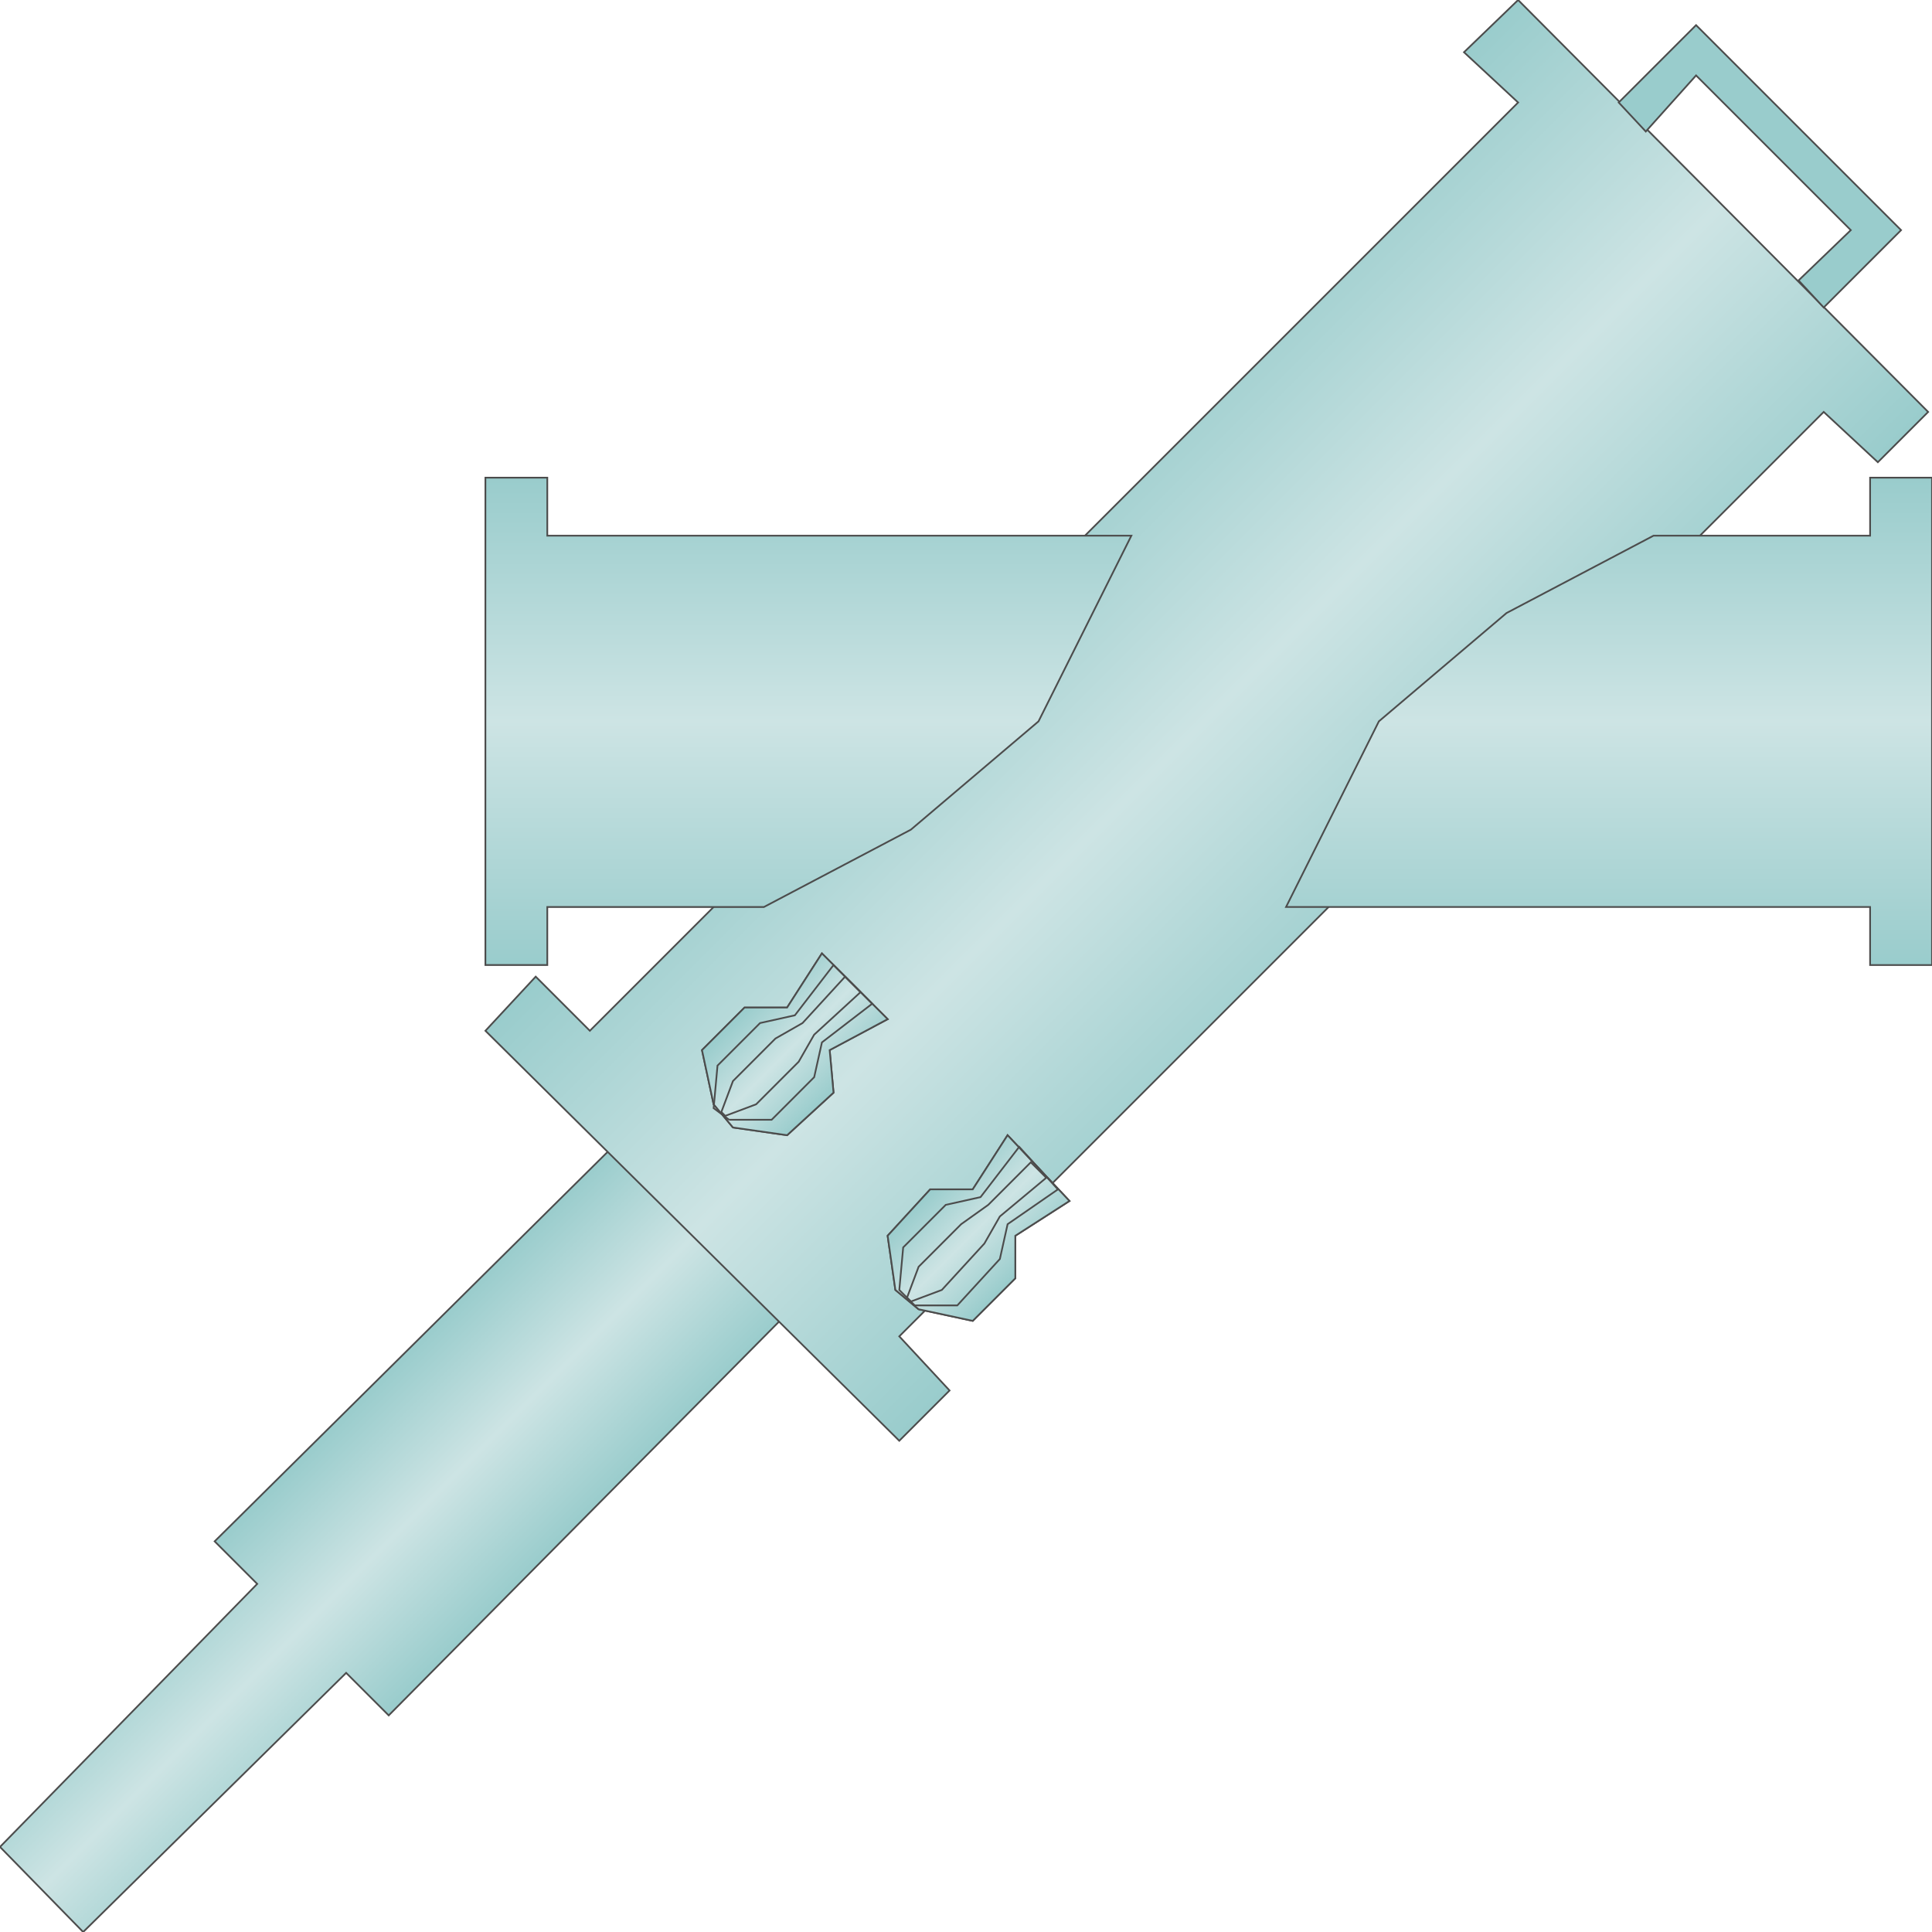 <svg version="1.1" xmlns="http://www.w3.org/2000/svg" xmlns:xlink="http://www.w3.org/1999/xlink" width="112px" height="112px" viewBox="0 0 112.5 112.5" enable-background="new 0 0 112.5 112.5" xml:space="preserve">
<g id="Group_Pointer">
	<linearGradient id="SVGID_1_" gradientUnits="userSpaceOnUse" x1="27.703" y1="94.82" x2="17.568" y2="84.685">
		<stop offset="0" style="stop-color:#99CCCC" />
		<stop offset="0.5" style="stop-color:#CDE4E4" />
		<stop offset="1" style="stop-color:#99CCCC" />
	</linearGradient>
	<path fill="url(#SVGID_1_)" stroke="#4C4C4C" stroke-width="0.1" d="M47.86,74.438l-9.91-9.91L12.5,89.752l2.478,2.478L0,107.545   l4.842,4.955l15.315-15.09l2.478,2.477L47.86,74.438z" />
</g>
<g id="Group_Filter">
	<linearGradient id="SVGID_2_" gradientUnits="userSpaceOnUse" x1="82.292" y1="53.97" x2="58.193" y2="29.871">
		<stop offset="0" style="stop-color:#99CCCC" />
		<stop offset="0.5" style="stop-color:#CDE4E4" />
		<stop offset="1" style="stop-color:#99CCCC" />
	</linearGradient>
	<path fill="url(#SVGID_2_)" stroke="#4C4C4C" stroke-width="0.1" d="M109.347,26.915l2.929-2.928L88.4,0l-3.152,3.041L88.4,5.968   L34.347,60.022l-3.153-3.153l-2.928,3.153l24.099,23.874l2.928-2.928l-2.928-3.153l53.829-53.829L109.347,26.915z" />
</g>
<g id="Group_Holder">
	<path fill="#99CCCC" stroke="#4C4C4C" stroke-width="0.1" d="M94.257,5.968l4.505-4.504l11.937,11.937l-4.505,4.504l-1.464-1.576   l3.041-2.928l-9.009-9.009l-2.928,3.266L94.257,5.968z" />
</g>
<g id="Group_Cross_Tube">
	<linearGradient id="SVGID_3_" gradientUnits="userSpaceOnUse" x1="47.073" y1="56.194" x2="47.073" y2="27.815">
		<stop offset="0" style="stop-color:#99CCCC" />
		<stop offset="0.5" style="stop-color:#CDE4E4" />
		<stop offset="1" style="stop-color:#99CCCC" />
	</linearGradient>
	<path fill="url(#SVGID_3_)" stroke="#4C4C4C" stroke-width="0.1" d="M31.869,27.815h-3.604v28.378h3.604v-3.378h12.613l8.559-4.505   l7.432-6.306l5.406-10.811h-34.01V27.815z" />
	<linearGradient id="SVGID_4_" gradientUnits="userSpaceOnUse" x1="93.693" y1="56.194" x2="93.693" y2="27.815">
		<stop offset="0" style="stop-color:#99CCCC" />
		<stop offset="0.5" style="stop-color:#CDE4E4" />
		<stop offset="1" style="stop-color:#99CCCC" />
	</linearGradient>
	<path fill="url(#SVGID_4_)" stroke="#4C4C4C" stroke-width="0.1" d="M108.896,56.194h3.604V27.815h-3.604v3.378H96.283   l-8.559,4.504l-7.432,6.306l-5.406,10.811h34.01V56.194z" />
</g>
<g id="Group_Filler">
	<path fill="#99CCCC" stroke="#4C4C4C" stroke-width="0.1" d="M42.68,65.653l3.153,0.45l2.703-2.478l-0.225-2.478l3.378-1.802   l-3.829-3.829l-2.027,3.153h-2.478l-2.478,2.478l0.676,3.153L42.68,65.653z" />
	<linearGradient id="SVGID_5_" gradientUnits="userSpaceOnUse" x1="48.423" y1="63.739" x2="43.356" y2="58.672">
		<stop offset="0" style="stop-color:#99CCCC" />
		<stop offset="0.5" style="stop-color:#CDE4E4" />
		<stop offset="1" style="stop-color:#99CCCC" />
	</linearGradient>
	<path fill="url(#SVGID_5_)" stroke="#4C4C4C" stroke-width="0.1" d="M42.68,65.653l3.153,0.45l2.703-2.478l-0.225-2.478   l3.378-1.802l-3.829-3.829l-2.027,3.153h-2.478l-2.478,2.478l0.676,3.153L42.68,65.653" />
	<path fill="none" stroke="#4C4C4C" stroke-width="0.1" d="M42.455,65.203h2.478l2.477-2.479l0.451-2.026l2.928-2.253l-2.252-2.251   l-2.252,2.927l-2.027,0.451l-2.478,2.478l-0.225,2.478L42.455,65.203" />
	<path fill="none" stroke="#4C4C4C" stroke-width="0.1" d="M42.229,64.978l1.802-0.676l2.477-2.478l0.901-1.576l2.703-2.478   l-0.901-0.901l-2.478,2.703l-1.577,0.9L42.68,62.95l-0.676,1.802L42.229,64.978" />
	<path fill="#99CCCC" stroke="#4C4C4C" stroke-width="0.1" d="M53.491,76.238l3.153,0.676l2.477-2.477v-2.479l3.154-2.026   l-3.604-3.829l-2.028,3.153h-2.478l-2.478,2.702l0.451,3.154L53.491,76.238z" />
	<linearGradient id="SVGID_6_" gradientUnits="userSpaceOnUse" x1="59.179" y1="74.381" x2="54.111" y2="69.313">
		<stop offset="0" style="stop-color:#99CCCC" />
		<stop offset="0.5" style="stop-color:#CDE4E4" />
		<stop offset="1" style="stop-color:#99CCCC" />
	</linearGradient>
	<path fill="url(#SVGID_6_)" stroke="#4C4C4C" stroke-width="0.1" d="M53.491,76.238l3.153,0.676l2.477-2.477v-2.479l3.154-2.026   l-3.604-3.829l-2.028,3.153h-2.478l-2.478,2.702l0.451,3.154L53.491,76.238" />
	<path fill="none" stroke="#4C4C4C" stroke-width="0.1" d="M53.266,76.014h2.478l2.478-2.703l0.451-2.027l2.928-2.026l-2.253-2.478   l-2.252,2.928l-2.027,0.451l-2.477,2.477l-0.226,2.479L53.266,76.014" />
	<path fill="none" stroke="#4C4C4C" stroke-width="0.1" d="M53.041,75.788l1.802-0.675l2.478-2.703l0.9-1.576l2.703-2.253   l-0.901-0.901l-2.478,2.479l-1.577,1.125l-2.477,2.479l-0.676,1.801L53.041,75.788" />
</g>
</svg>